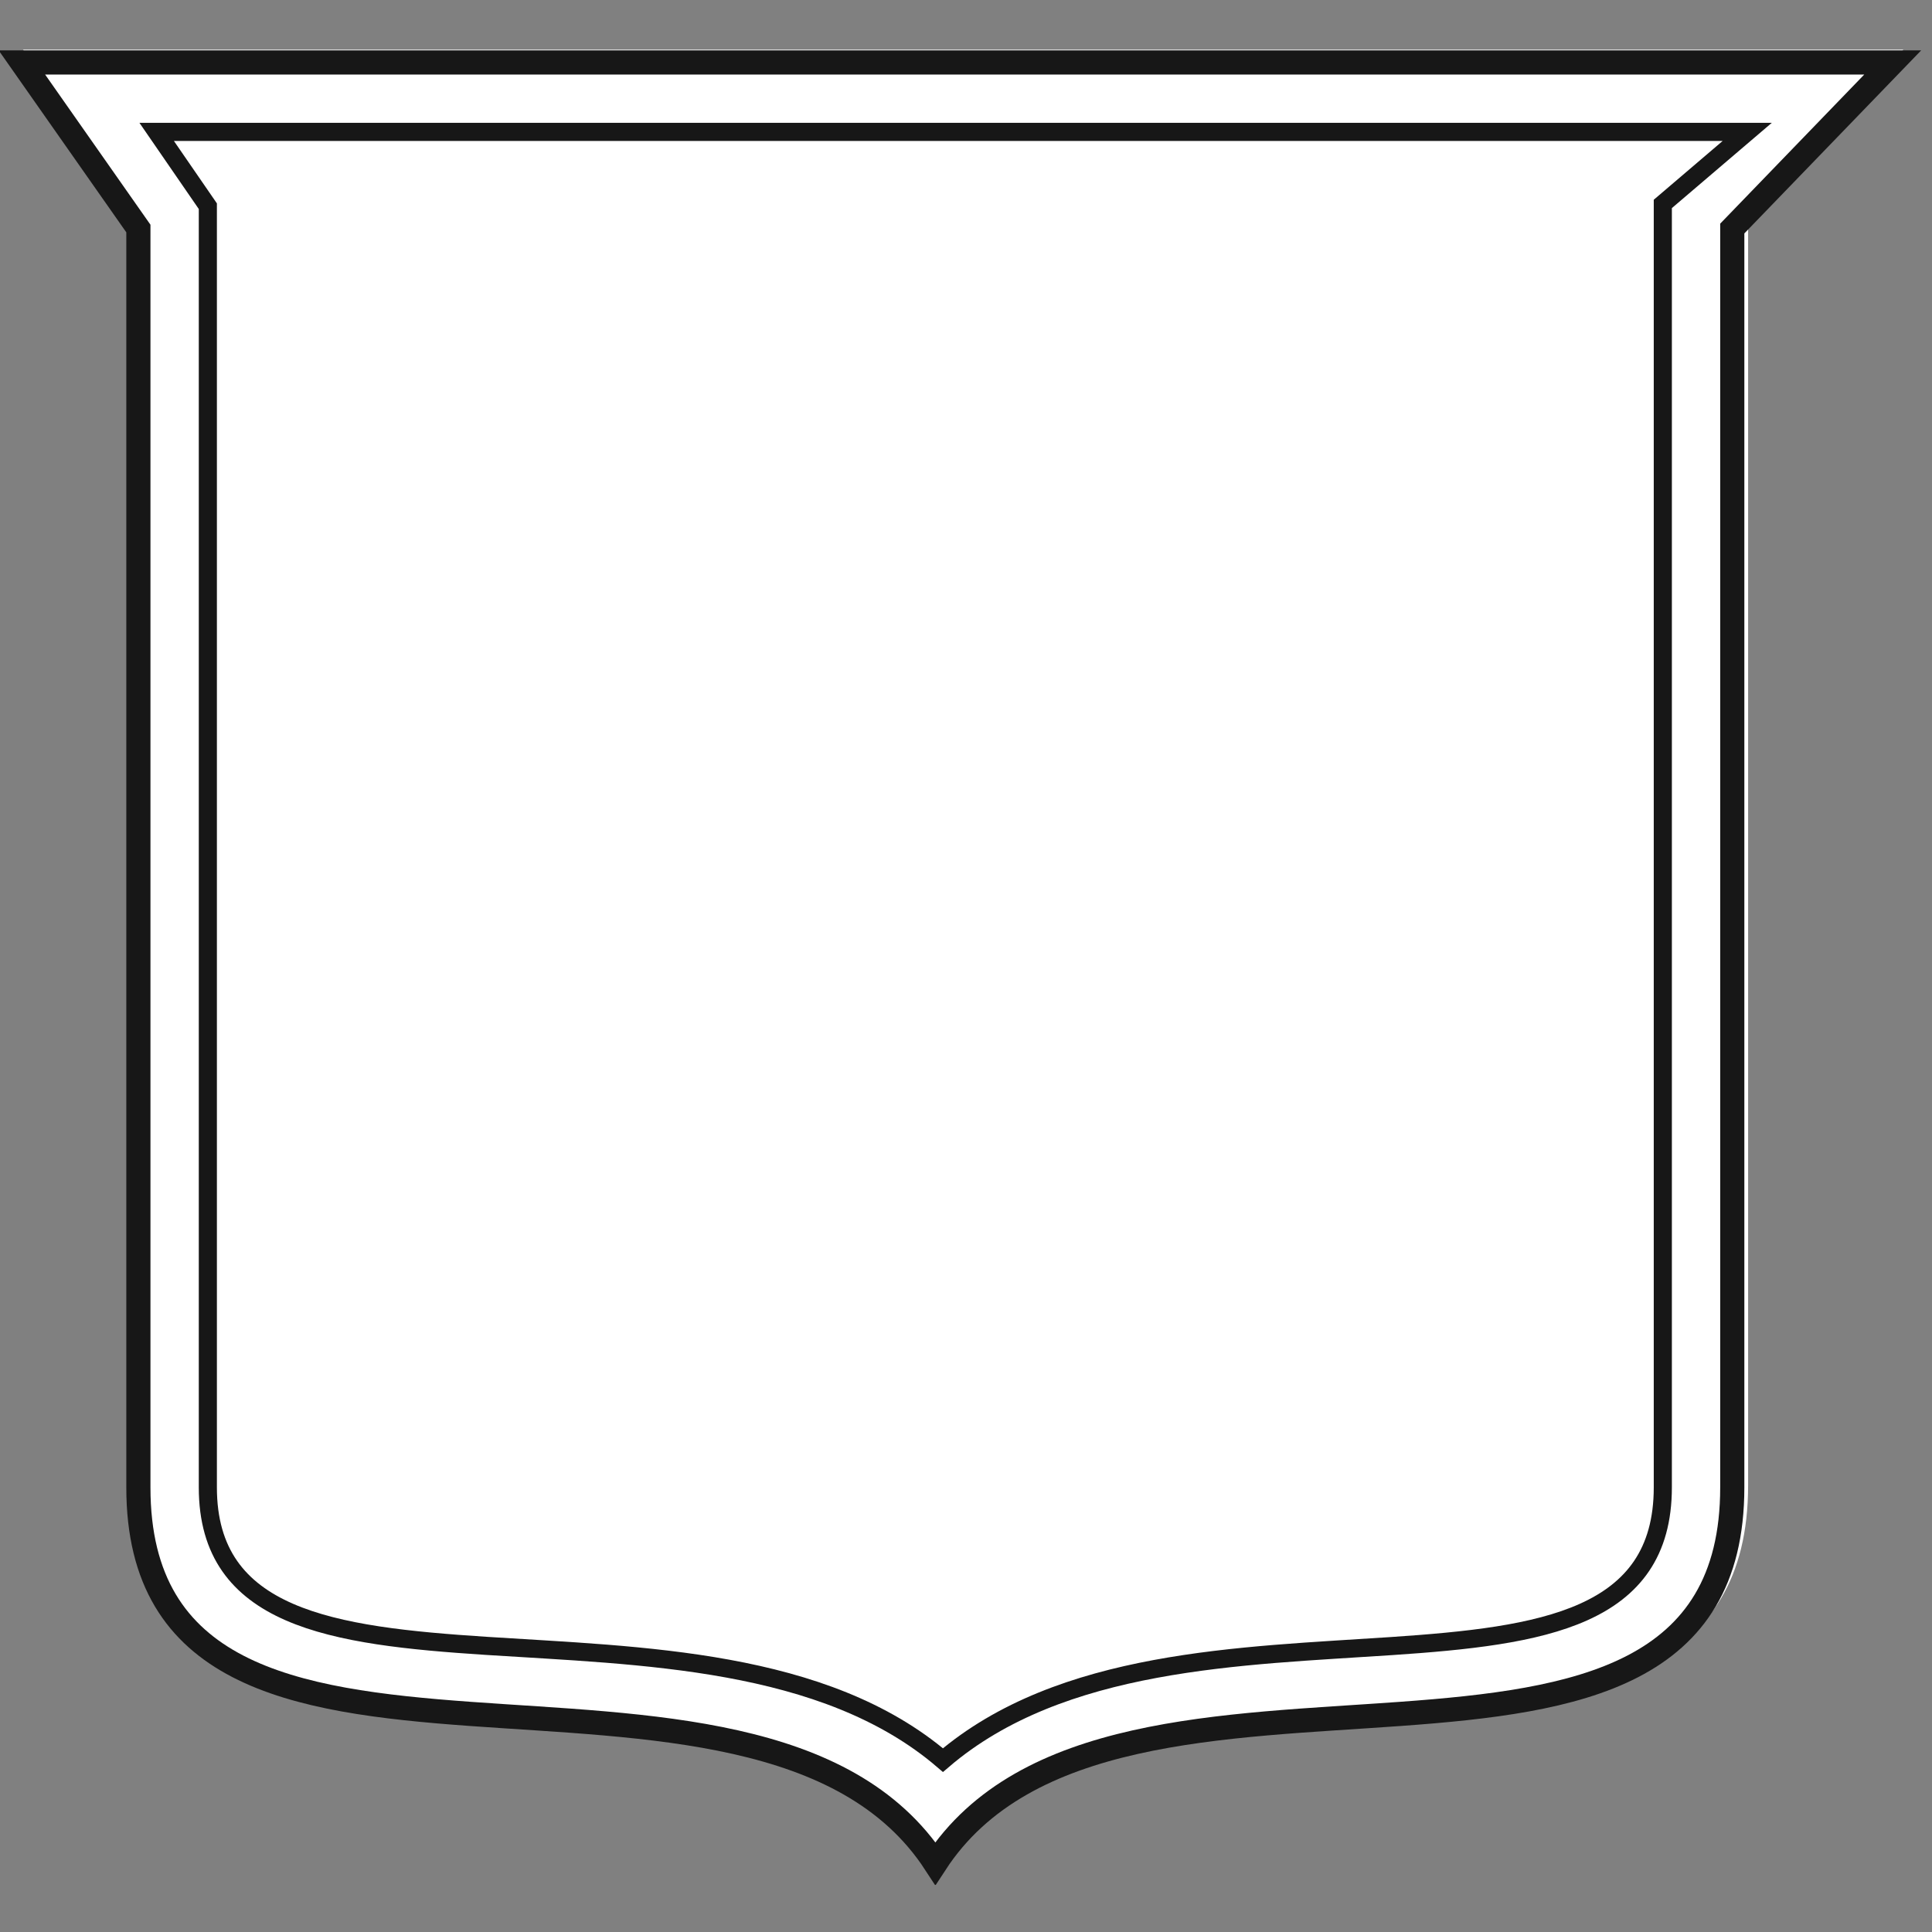 <svg xmlns="http://www.w3.org/2000/svg" xmlns:xlink="http://www.w3.org/1999/xlink" width="128" zoomAndPan="magnify" viewBox="0 0 96 96" height="128" preserveAspectRatio="xMidYMid meet" version="1.0"><rect x="0" y="0" width="96" height="96" fill="#808080" stroke="none"/><defs><clipPath id="id1"><path d="M 1 2.16 L 95 2.16 L 95 93 L 1 93 Z M 1 2.16 " clip-rule="nonzero"/></clipPath><clipPath id="id2"><path d="M 0 2.16 L 96 2.16 L 96 93.66 L 0 93.66 Z M 0 2.16 " clip-rule="nonzero"/></clipPath></defs><g clip-path="url(#id1)"><path fill="#ffffff" d="M 94.574 2.469 L 86.863 11.047 L 86.863 73.793 C 86.863 92.535 55.965 78.906 47.066 92.535 C 38.164 78.906 7.266 92.535 7.266 73.793 L 7.266 11.047 L 1.148 2.469 L 94.574 2.469 " fill-opacity="1" fill-rule="nonzero"/></g><g clip-path="url(#id2)"><path stroke-linecap="butt" transform="matrix(0.03, 0, 0, -0.03, -10.824, 111.105)" fill="none" stroke-linejoin="miter" d="M 1922.627 788.173 C 1529.291 1124.761 705.048 805.697 705.048 1239.899 L 705.048 3361.97 L 620.317 3485.027 L 3254.735 3485.027 L 3114.943 3365.735 L 3114.943 1239.899 C 3114.943 806.087 2314.538 1123.463 1922.627 788.173 Z M 1922.627 788.173 " stroke="#171717" stroke-width="30" stroke-opacity="1" stroke-miterlimit="10"/><path stroke-linecap="butt" transform="matrix(0.03, 0, 0, -0.03, -10.824, 111.105)" fill="none" stroke-linejoin="miter" d="M 3495.712 3600.035 L 3229.99 3324.976 L 3229.99 1239.899 C 3229.99 617.089 2205.191 1069.982 1910.06 617.089 C 1614.799 1069.982 590.001 617.089 590.001 1239.899 L 590.001 3324.976 L 397.09 3600.035 Z M 3495.712 3600.035 " stroke="#171717" stroke-width="40" stroke-opacity="1" stroke-miterlimit="10"/></g></svg>